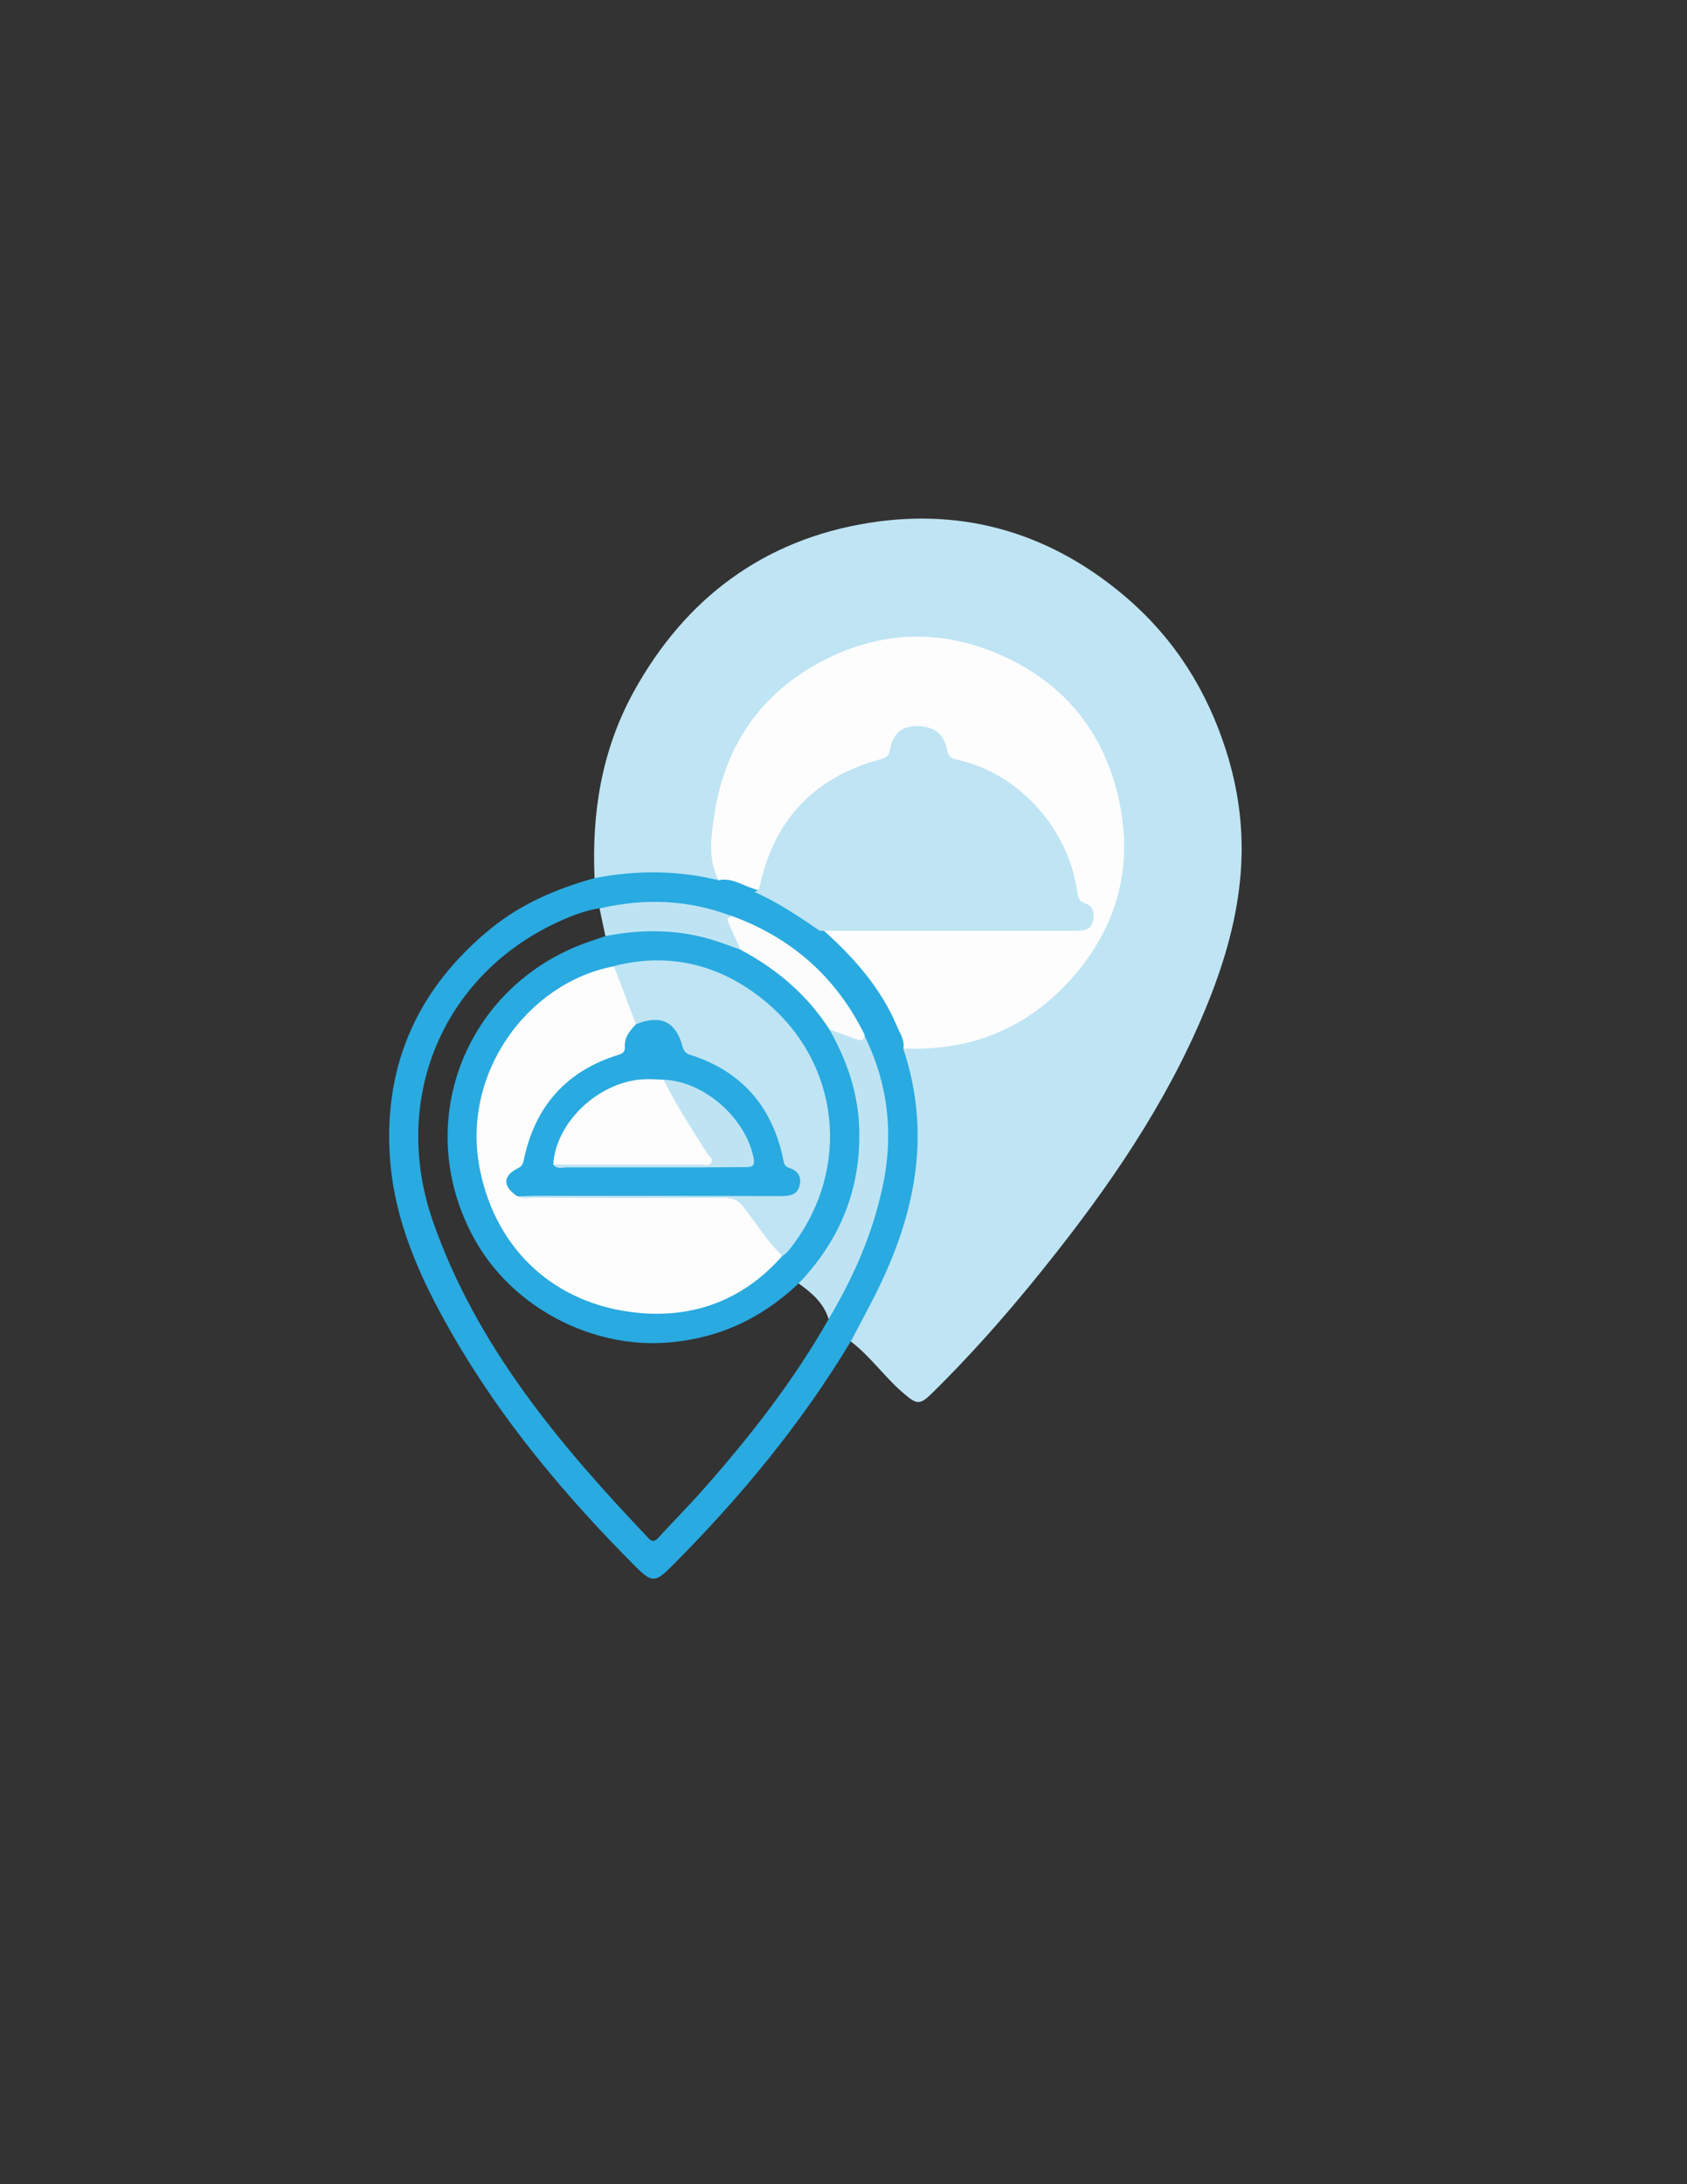 <?xml version="1.0" encoding="utf-8"?>
<!-- Generator: Adobe Illustrator 19.0.0, SVG Export Plug-In . SVG Version: 6.00 Build 0)  -->
<svg version="1.1" id="Calque_1" xmlns="http://www.w3.org/2000/svg" xmlns:xlink="http://www.w3.org/1999/xlink" x="0px" y="0px"
	 viewBox="0 0 612 792" style="enable-background:new 0 0 612 792;" xml:space="preserve">
<rect x="0" y="0" width="612" height="792" fill="#333333" stroke="none"/>
<style type="text/css">
	.st0{fill:#BFE4F4;}
	.st1{fill:#FDFDFD;}
	.st2{fill:#29AAE0;}
	.st3{fill:#BEE4F4;}
	.st4{fill:#FCFCFC;}
</style>
<g>
	<path class="st0" d="M215.7,318.4c-1.1-23.7,2.6-46.4,14.1-67.4c18.7-34,47.2-55.3,85.4-61.4c35.1-5.6,66.7,4,93.8,27.4
		c17.3,15,28.9,33.5,35.8,55.2c4.3,13.4,6.2,27.3,5.5,41.1c-0.8,16.1-4.9,31.7-10.7,46.8c-13.3,34.5-33.4,64.8-56.1,93.7
		c-14.2,18.1-29.1,35.4-45.5,51.5c-4.3,4.2-5.4,4-10,0.1c-7-5.9-12.2-13.6-19.5-19.1c-0.9-2.6,0.8-4.4,1.9-6.4
		c7.6-13.8,14.1-27.9,17.8-43.3c4-16.7,4.3-33.3-0.3-49.9c-0.6-2-1.7-4.1-0.8-6.3c1.5-1.7,3.6-1.4,5.6-1.5
		c38.9-1,69.4-28.5,73.2-67.1c3-30.3-14.4-59.5-40.3-71.7c-26.4-12.3-51.9-10.8-75.6,6.3c-19.2,13.8-29.7,32.9-30.1,57
		c-0.1,4.6-0.4,9.3,0.8,13.9c0.3,1,0.3,2-0.9,2.5c-7.1,0.1-14-2.3-21.2-2.2c-5.8,0.1-11.6,0.4-17.3,1.3
		C219.5,319.3,217.5,320,215.7,318.4z"/>
	<path class="st1" d="M273.6,323.4c-4.3-1.4-8.6-2.8-12.9-4.2c-4-7.6-2.7-15.9-1.6-23.5c3.9-26.3,18-45.9,42-57.4
		c20.7-9.9,42-9.9,63-0.3c22.8,10.4,36.7,28.3,41.9,52.4c5.1,23.8-0.6,45.4-16.8,63.9c-16.3,18.6-36.9,26.9-61.4,25.9
		c-6.4-16.9-16.9-31-30.3-42.9c2.1-2,4.7-1.4,7.1-1.4c27.1,0,54.3,0,81.4,0c1.7,0,3.3,0.1,5-0.1c1.5-0.2,3-0.6,3.6-2.2
		c0.7-1.8,0.1-3.4-1.4-4.4c-2.7-1.9-3.5-4.6-4.2-7.6c-4.7-22.6-18.4-37.2-40.2-44.1c-3.6-1.1-6.1-2.4-7.3-6.4
		c-1.4-4.7-4.5-6.4-9.1-6.3c-4.4,0.1-7.2,2.5-8.3,6.6c-0.8,3.1-2.6,4.8-5.7,5.6c-22.2,6.2-35.8,20.7-41.4,43
		C276.7,321.9,276.7,324.4,273.6,323.4z"/>
	<path class="st2" d="M327.7,380.3c0.6-3.2-1.3-5.7-2.4-8.4c-6-14.1-16-25.2-27.3-35.2c-7.6-5.6-15.4-11-24.4-14.4
		c-4.3-1.2-8.1-4.2-12.9-3.1c-14.9-3.7-29.9-3.7-45-0.8c-13.6,3.8-26.4,9.2-37.4,18.1c-26.2,21.3-39,48.7-36.9,82.6
		c1.5,23.5,11,44.4,22.5,64.4c18,31.4,41.1,58.9,66.6,84.5c5.9,5.9,7.2,5.9,13,0.1c24.8-24.8,47.1-51.7,65.2-81.8
		c3-5.7,6.1-11.4,9-17.2C331.9,440.8,338.1,411.5,327.7,380.3z M300.6,478.3c-12.7,22.4-28.5,42.6-45.5,61.8
		c-5.2,5.9-10.7,11.4-16,17.2c-1.3,1.4-2.2,2.2-3.9,0.4c-32.3-34-62.3-69.6-78.1-114.7c-15.4-44.1,3.2-88.8,44.5-108.3
		c5.1-2.4,10.4-4.5,16-5.4c2.6,2.8,2.9,6.2,2.6,9.8c-1.3,2.3-3.7,2.7-5.9,3.4c-28.5,10.1-45.8,30.3-49.8,60
		c-5.9,42.8,24.8,77.8,64,82.4c21.9,2.6,41-3.8,57.5-18.4c1-0.9,2-1.8,3.4-2.1C294.7,465.7,301.2,473.6,300.6,478.3z"/>
	<path class="st0" d="M273.6,323.4c1.7-0.2,1.8-1.4,2.2-2.8c5.3-23.6,19.7-38.6,42.9-45.1c2-0.6,3.6-0.7,4.1-3.4
		c1.1-6.1,4.2-8.7,9.5-8.8c6.1-0.1,10,2.4,11.2,8.4c0.5,2.6,1.4,3.3,3.9,3.8c22.2,5,40.1,24.8,43.3,47.5c0.3,1.8,0.5,3.7,2.6,4.4
		c3.5,1.1,3.9,4,3.1,6.9c-0.8,3-3.4,3.2-6,3.2c-31,0-62,0-93,0C289.7,332.3,282.1,327.1,273.6,323.4z"/>
	<path class="st3" d="M300.6,478.3c-1.8-5.9-6.2-9.6-11-13c-0.6-2,0.9-3.1,1.9-4.3c21-24.3,24.6-54.9,9.9-83.6
		c-0.6-1.2-1.3-2.3-1.2-3.7c1.5-2.1,3.2-0.6,4.8-0.1c2.8,0.8,5.4,2.3,8.5,1.7c9.5,19.1,11,39.1,5.6,59.6
		C315.3,450.3,308.7,464.7,300.6,478.3z"/>
	<path class="st4" d="M313.7,375.3c-0.3,2.2-1.6,2.1-3.2,1.5c-3.2-1.2-6.4-2.4-9.7-3.5c-1.7-0.1-2.5-1.5-3.4-2.7
		c-6.9-9.3-15.1-17.3-25.4-22.8c-1.6-0.9-3.1-1.9-4.2-3.5c-1.9-2.8-3.3-5.9-4.4-9.2c-0.6-1.8-0.7-3.8,2.3-2.9
		C287.4,340.2,303.5,354.5,313.7,375.3z"/>
	<path class="st3" d="M265.7,332.3c-2.5,0.3-1.7,1.7-1.1,3.1c1.4,3,2.7,5.9,4,8.9c-1.8,1.3-3.5,0.2-5.2-0.4c-12.4-4.4-25-6.3-38.1-4
		c-1.9,0.3-3.9,1-5.7-0.6c-0.7-3.3-1.4-6.6-2.1-9.9C233.9,325.6,250,326.2,265.7,332.3z"/>
	<path class="st2" d="M219.7,339.4c13.7-2.6,27.3-2.5,40.6,2c2.8,0.9,5.6,2,8.4,3c13.1,7,24.1,16.3,32.2,28.9
		c6.3,11.1,10.4,22.9,10.8,35.8c0.7,21.9-6.9,40.6-22,56.3c-13,12.3-28.1,19.6-46.1,21.3c-28.4,2.8-57.9-12.5-71.7-37.8
		c-23.2-42.5-2.3-93.7,44.1-108.2C217.2,340.3,218.4,339.8,219.7,339.4z"/>
	<path class="st1" d="M283.8,455.4c-14,15.9-32,22.7-52.7,20.6c-29.6-3-50.9-22.5-56.9-51.4c-7.3-35.1,17.1-68.2,48.4-74.2
		c1.3,0.6,2.1,1.6,2.4,2.9c1.6,6.2,5.3,11.6,6.4,18c-1.2,3.3-3.5,6-4.2,9.5c-0.4,2-2.4,2.5-4.2,3.1c-17,5.8-27.4,17.6-31.5,34.9
		c-0.5,2.3-1.2,4.3-3.4,5.8c-4.2,3-3.9,5.1,0.8,7.9c2.1,0.7,4.3,0.4,6.5,0.4c21.2,0,42.3,0.2,63.5-0.1c6.3-0.1,10.9,1.4,14.2,6.9
		C276.5,445.1,281.7,449.2,283.8,455.4z"/>
	<path class="st0" d="M283.8,455.4c-5.5-5.3-9.5-11.8-14.1-17.8c-2-2.6-4.1-3.3-7.1-3.3c-23.3,0.1-46.5,0.1-69.8,0
		c-1.8,0-3.7,0.6-5.2-0.8c2.1-2.3,5-1.6,7.5-1.6c28-0.1,56,0,83.9,0c2,0,4,0.2,6-0.3c3.3-0.9,4.3-3.7,1.7-5.9
		c-3.1-2.6-4-5.9-5.1-9.4c-4.4-15.2-13.9-25.9-28.8-31.5c-2.9-1.1-5.3-2.3-6.7-5.5c-3.1-7.4-5.1-8.4-13-7.6
		c-0.8,0.1-1.7,0.1-2.4-0.3c-2.7-7-5.3-14.1-8-21.1c20.4-5.2,38.8-0.4,54.7,12.6c27.4,22.5,31.4,60.5,10.2,88.6
		C286.5,452.9,285.5,454.5,283.8,455.4z"/>
	<path class="st2" d="M230.7,371.4c9-3.6,14.5-1,16.9,8.1c0.5,1.7,1.2,2.5,2.8,3c18.6,5.9,29.7,18.7,33.7,37.7
		c0.3,1.2,0.3,2.7,2,3.2c3.1,1,4.8,3,4,6.4c-0.9,3.7-3.9,3.9-7.1,3.9c-28.6-0.1-57.2-0.1-85.8-0.1c-3.2,0-6.3,0.1-9.5,0.2
		c-5.4-3.6-5.4-7.4,0.2-10.2c1.5-0.7,1.8-1.6,2.1-2.9c4-19.4,15.3-32.3,34.3-38.2c1.4-0.4,2.4-1,2.4-2.7
		C226.4,376,228.6,373.7,230.7,371.4z"/>
	<path class="st1" d="M200.7,422.3c0.9-15.1,15.9-29.6,32-30.9c2.6-0.2,5.3,0,7.9,0.1c1.4,0.6,2.4,1.7,3.2,3.1
		c4.3,7.7,9.1,15.1,13.7,22.6c2.9,4.7,2.3,5.7-3,5.7c-16.6,0-33.3,0-49.9,0C203.3,422.8,201.9,423.2,200.7,422.3z"/>
	<path class="st3" d="M200.7,422.3c17.8,0,35.6,0,53.4,0c1.3,0,3,0.6,3.8-0.5c1.1-1.6-0.8-2.7-1.5-3.8c-5.5-8.7-11.1-17.3-15.7-26.5
		c14.6,0.5,29.8,13.8,32.7,28.4c0.5,2.5-0.2,3.3-2.6,3.3c-4.8,0-9.6,0.1-14.5,0.1c-16.8,0-33.6,0-50.4,0
		C204.1,423.3,202.1,424.1,200.7,422.3z"/>
</g>
</svg>
